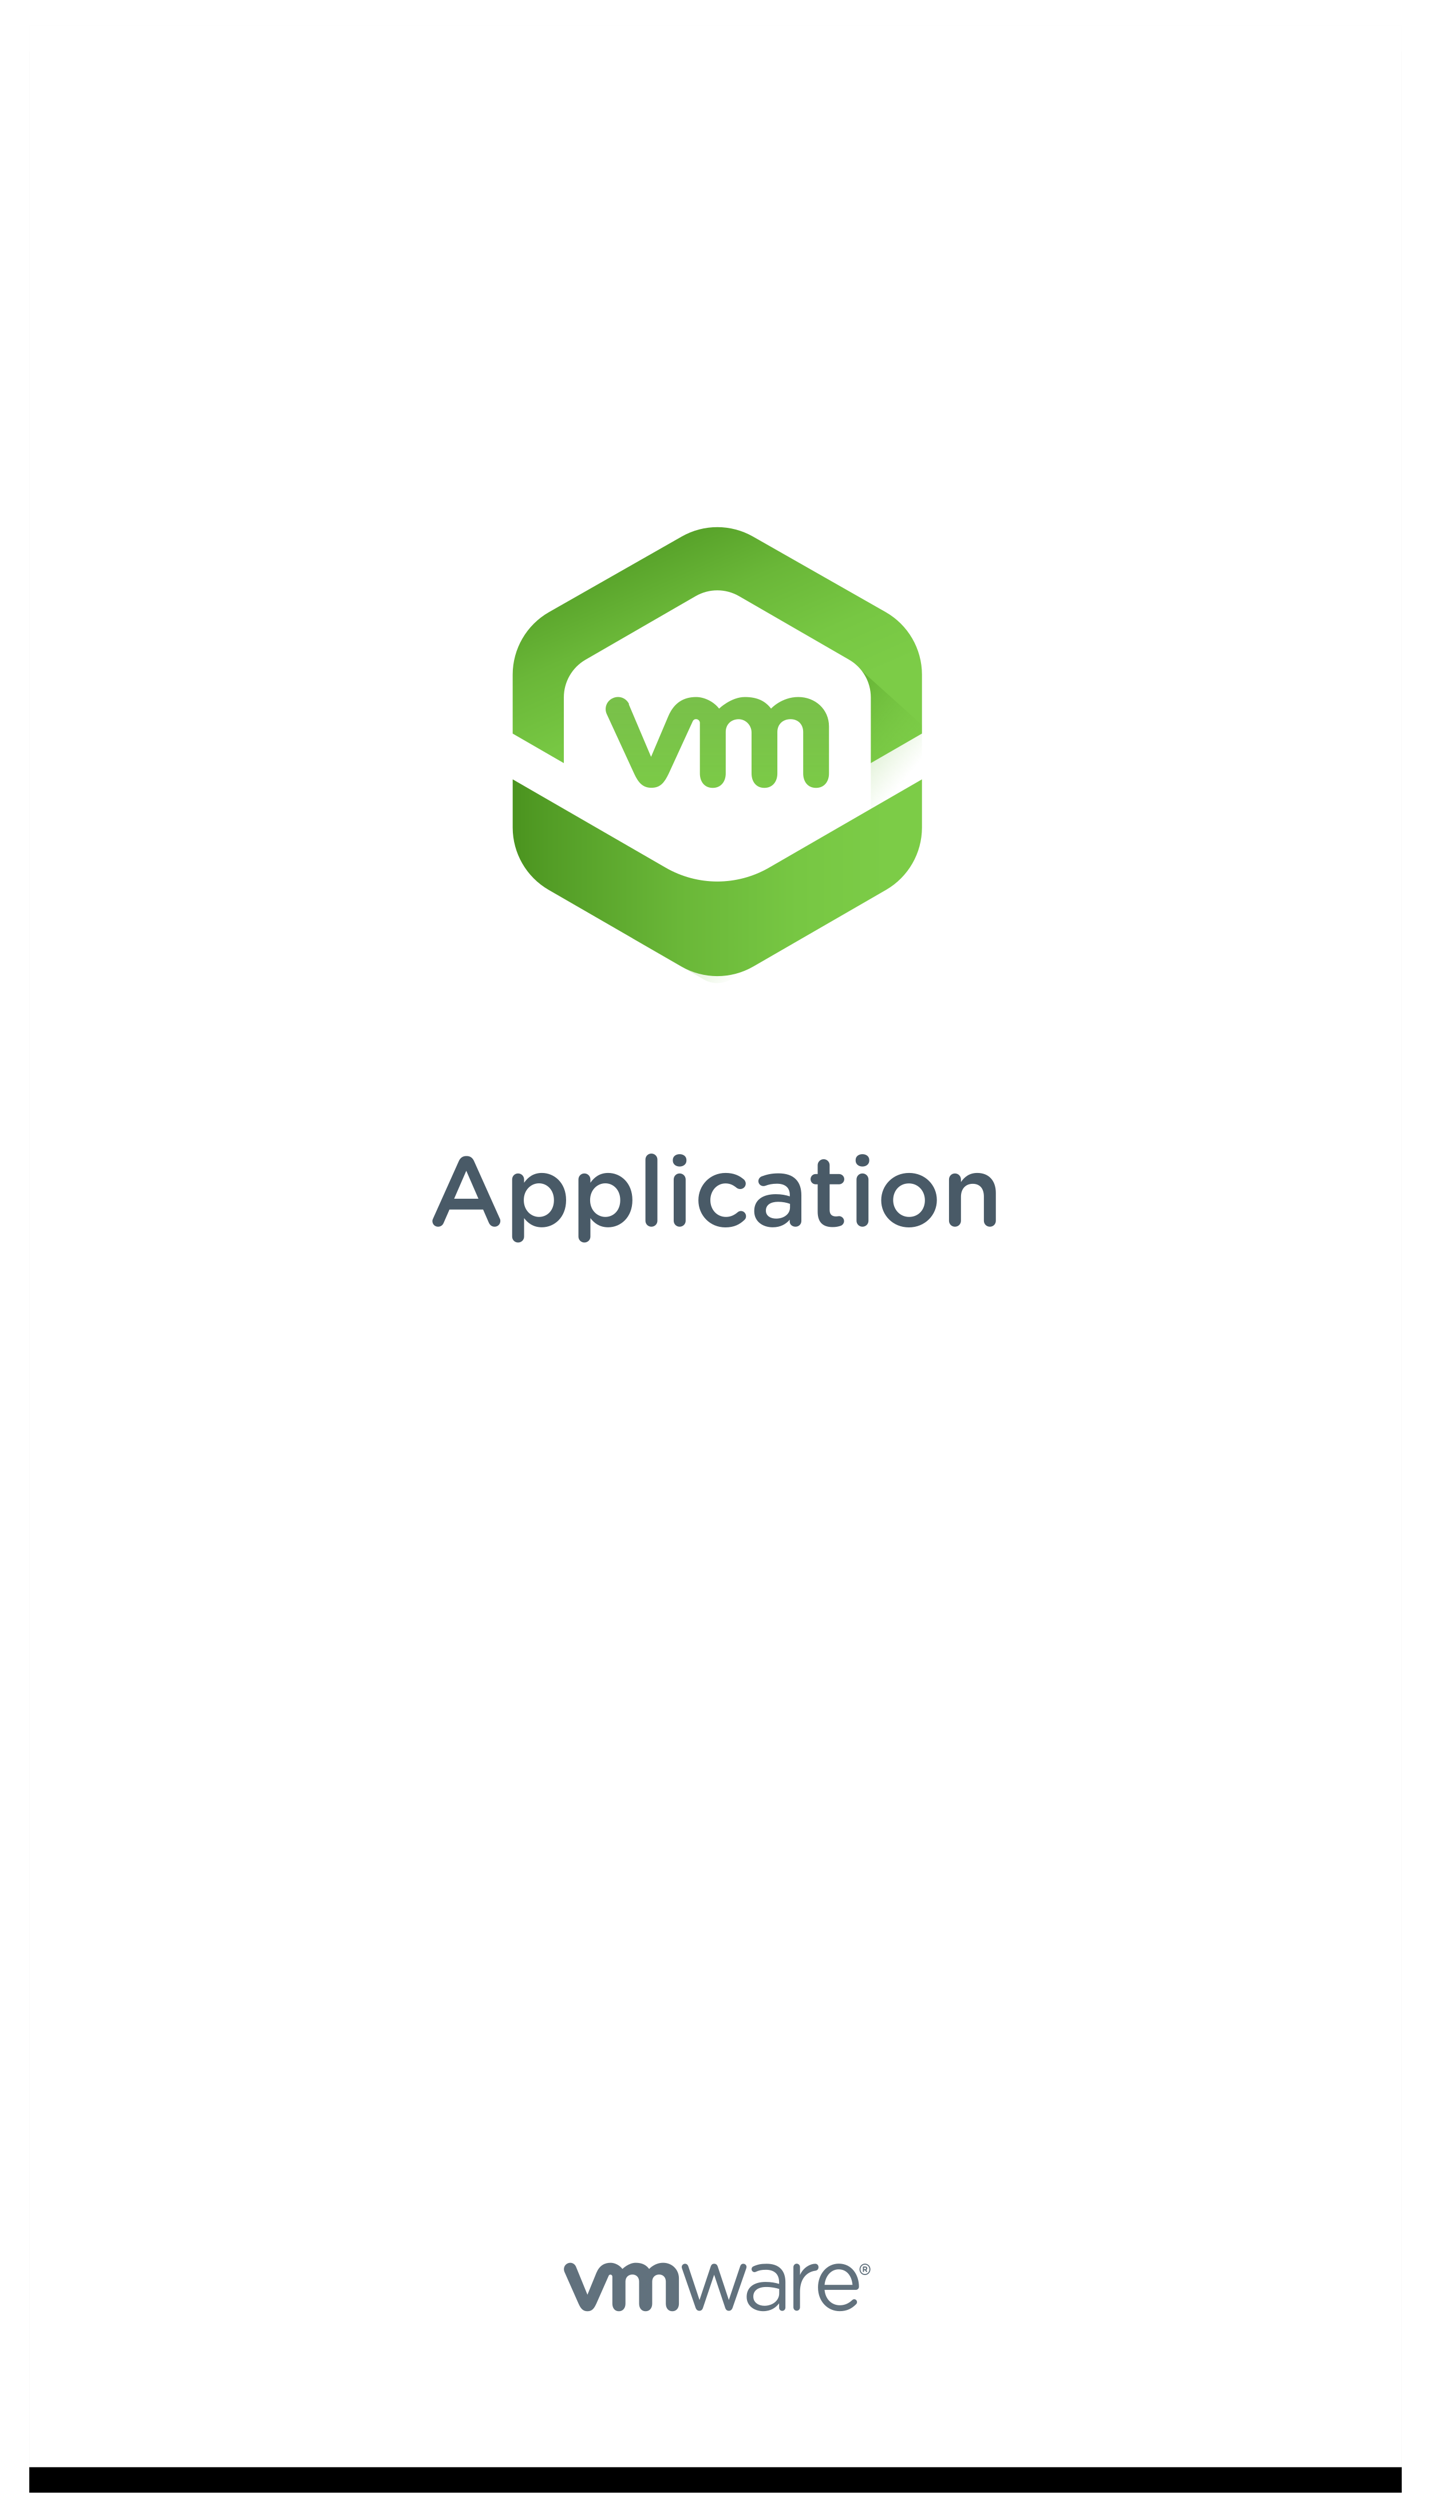 <svg xmlns="http://www.w3.org/2000/svg" xmlns:xlink="http://www.w3.org/1999/xlink" width="391" height="683" viewBox="0 0 391 683">
  <defs>
    <rect id="1-b" width="375" height="667"/>
    <filter id="1-a" width="106.7%" height="103.7%" x="-3.3%" y="-1.7%" filterUnits="objectBoundingBox">
      <feOffset dy="1" in="SourceAlpha" result="shadowOffsetOuter1"/>
      <feGaussianBlur in="shadowOffsetOuter1" result="shadowBlurOuter1" stdDeviation="4"/>
      <feColorMatrix in="shadowBlurOuter1" result="shadowMatrixOuter1" values="0 0 0 0 0   0 0 0 0 0   0 0 0 0 0  0 0 0 0.2 0"/>
      <feMorphology in="SourceAlpha" radius="1" result="shadowSpreadOuter2"/>
      <feOffset dy="3" in="shadowSpreadOuter2" result="shadowOffsetOuter2"/>
      <feGaussianBlur in="shadowOffsetOuter2" result="shadowBlurOuter2" stdDeviation="1.5"/>
      <feColorMatrix in="shadowBlurOuter2" result="shadowMatrixOuter2" values="0 0 0 0 0   0 0 0 0 0   0 0 0 0 0  0 0 0 0.12 0"/>
      <feOffset dy="3" in="SourceAlpha" result="shadowOffsetOuter3"/>
      <feGaussianBlur in="shadowOffsetOuter3" result="shadowBlurOuter3" stdDeviation="2"/>
      <feColorMatrix in="shadowBlurOuter3" result="shadowMatrixOuter3" values="0 0 0 0 0   0 0 0 0 0   0 0 0 0 0  0 0 0 0.14 0"/>
      <feMerge>
        <feMergeNode in="shadowMatrixOuter1"/>
        <feMergeNode in="shadowMatrixOuter2"/>
        <feMergeNode in="shadowMatrixOuter3"/>
      </feMerge>
    </filter>
    <linearGradient id="1-c" x1="-12.779%" x2="65.803%" y1="-20.088%" y2="87.803%">
      <stop offset="0%" stop-color="#266900"/>
      <stop offset="10%" stop-color="#357A0C"/>
      <stop offset="34%" stop-color="#539D26"/>
      <stop offset="57%" stop-color="#6AB738"/>
      <stop offset="78%" stop-color="#77C743"/>
      <stop offset="94%" stop-color="#7CCC47"/>
    </linearGradient>
    <linearGradient id="1-d" x1="17.52%" x2="84.52%" y1="21.84%" y2="82.98%">
      <stop offset="0%" stop-color="#266900" stop-opacity=".94"/>
      <stop offset="72%" stop-color="#7CCC47" stop-opacity="0"/>
    </linearGradient>
    <linearGradient id="1-e" x1="-37.982%" y1="50.002%" y2="50.002%">
      <stop offset="0%" stop-color="#266900"/>
      <stop offset="10%" stop-color="#357A0C"/>
      <stop offset="34%" stop-color="#539D26"/>
      <stop offset="57%" stop-color="#6AB738"/>
      <stop offset="78%" stop-color="#77C743"/>
      <stop offset="94%" stop-color="#7CCC47"/>
    </linearGradient>
    <linearGradient id="1-f" x1="50.006%" x2="50.006%" y1="-68.257%" y2="163.674%">
      <stop offset="0%" stop-color="#6DB33F" stop-opacity=".94"/>
      <stop offset="29%" stop-color="#73BD42" stop-opacity=".96"/>
      <stop offset="79%" stop-color="#7CCC47"/>
    </linearGradient>
  </defs>
  <g fill="none" fill-rule="evenodd" transform="translate(8 7)">
    <use fill="#000" filter="url(#1-a)" xlink:href="#1-b"/>
    <use fill="#F7F7F7" xlink:href="#1-b"/>
    <rect width="375" height="667" fill="#FFF"/>
    <g transform="translate(108 119)">
      <g fill="#61717D" transform="translate(38.08 492.19)">
        <path d="M35.977 12.273L32.31 1.672C32.263 1.526 32.193 1.332 32.193 1.163 32.193.703 32.567.267 33.103.267 33.57.267 33.875.582 34.016 1.042L37.053 10.176 40.113 1.016C40.252.582 40.533.267 40.998.267L41.093.267C41.585.267 41.888.582 42.027 1.016L45.063 10.176 48.15.994C48.267.605 48.522.267 49.013.267 49.527.267 49.901.677 49.901 1.139 49.901 1.309 49.83 1.501 49.785 1.649L46.094 12.273C45.905 12.828 45.533 13.119 45.112 13.119L45.042 13.119C44.574 13.119 44.223 12.828 44.059 12.273L41.048 3.266 38.009 12.273C37.846 12.828 37.495 13.119 37.029 13.119L36.98 13.119C36.537 13.119 36.164 12.828 35.977 12.273M62.707 1.191C62.707.68 63.103.243 63.595.243 64.111.243 64.508.655 64.508 1.191L64.508 3.342C65.396 1.253 67.367.267 68.673.267 69.213.267 69.564.68 69.564 1.214 69.564 1.724 69.237 2.087 68.766 2.161 66.426 2.452 64.508 4.275 64.508 7.897L64.508 12.155C64.508 12.665 64.134 13.101 63.619 13.101 63.103 13.101 62.707 12.688 62.707 12.155L62.707 1.191M78.853 6.03C78.67 3.768 77.429 1.798 75.069 1.798 73.005 1.798 71.445 3.6 71.22 6.03L78.853 6.03zM75.345 13.221C72.089 13.221 69.429 10.598 69.429 6.752L69.429 6.702C69.429 3.121 71.836.235 75.116.235 78.622.235 80.619 3.238 80.619 6.534 80.619 7.04 80.226 7.401 79.792 7.401L71.22 7.401C71.47 10.092 73.28 11.608 75.392 11.608 76.858 11.608 77.935 11.006 78.807 10.165 78.944 10.046 79.105 9.95 79.312 9.95 79.746 9.95 80.091 10.31 80.091 10.745 80.091 10.96 80 11.177 79.815 11.344 78.693 12.473 77.362 13.221 75.345 13.221zM58.823 8.358L58.823 7.147C57.935 6.88 56.744 6.613 55.276 6.613 53.015 6.613 51.753 7.631 51.753 9.205L51.753 9.253C51.753 10.827 53.153 11.748 54.787 11.748 57.002 11.748 58.823 10.343 58.823 8.358M49.934 9.328L49.934 9.278C49.934 6.638 52.034 5.233 55.089 5.233 56.629 5.233 57.725 5.45 58.801 5.767L58.801 5.329C58.801 3.078 57.468 1.914 55.207 1.914 53.992 1.914 53.286 2.074 52.398 2.484 52.283 2.534 52.166 2.558 52.074 2.558 51.654 2.558 51.279 2.194 51.279 1.759 51.279 1.372 51.442 1.133 51.77.982 52.958.447 53.854.269 55.393.269 57.095.269 58.402.728 59.287 1.648 60.104 2.497 60.525 3.708 60.525 5.306L60.525 12.218C60.525 12.748 60.152 13.137 59.659 13.137 59.148 13.137 58.801 12.748 58.801 12.265L58.801 11.07C57.96 12.21 56.559 13.226 54.44 13.226 52.198 13.226 49.934 11.895 49.934 9.328M3.294 1.053C2.899.154 1.922-.254 1.01.167.098.589-.238 1.639.174 2.539L4.002 11.178C4.605 12.533 5.239 13.242 6.43 13.242 7.702 13.242 8.257 12.469 8.858 11.178 8.858 11.178 12.197 3.629 12.231 3.551 12.265 3.471 12.372 3.227 12.712 3.229 12.999 3.232 13.241 3.47 13.241 3.788L13.241 11.171C13.241 12.308 13.849 13.242 15.018 13.242 16.187 13.242 16.819 12.308 16.819 11.171L16.819 5.131C16.819 3.966 17.623 3.21 18.719 3.21 19.815 3.21 20.544 3.992 20.544 5.131L20.544 11.171C20.544 12.308 21.154 13.242 22.321 13.242 23.49 13.242 24.125 12.308 24.125 11.171L24.125 5.131C24.125 3.966 24.925 3.21 26.023 3.21 27.117 3.21 27.848 3.992 27.848 5.131L27.848 11.171C27.848 12.308 28.458 13.242 29.626 13.242 30.794 13.242 31.427 12.308 31.427 11.171L31.427 4.296C31.427 1.77 29.472 0 27.117 0 24.764 0 23.292 1.689 23.292 1.689 22.508.635 21.429.001 19.603.001 17.675.001 15.988 1.689 15.988 1.689 15.205.635 13.871.001 12.767.001 11.059.001 9.702.782 8.875 2.746L6.43 8.729 3.294 1.053M83.462 1.791L83.462 1.787C83.462 1.092 82.944.522 82.255.522 81.572.522 81.046 1.101 81.046 1.791L81.046 1.799C81.046 2.493 81.566 3.063 82.255 3.063 82.937 3.063 83.462 2.483 83.462 1.791M80.764 1.802L80.764 1.791C80.764.946 81.425.234 82.255.234 83.097.234 83.748.939 83.748 1.785L83.748 1.791C83.748 2.64 83.089 3.351 82.255 3.351 81.413 3.351 80.764 2.649 80.764 1.802"/>
        <path d="M82.326,1.742 C82.48,1.742 82.566,1.658 82.566,1.53 L82.566,1.524 C82.566,1.385 82.475,1.31 82.32,1.31 L82.003,1.31 L82.003,1.742 L82.326,1.742 Z M81.684,1.178 C81.684,1.086 81.755,1.013 81.844,1.013 L82.343,1.013 C82.53,1.013 82.675,1.068 82.765,1.166 C82.847,1.249 82.891,1.369 82.891,1.508 L82.891,1.513 C82.891,1.749 82.776,1.893 82.602,1.969 L82.822,2.248 C82.853,2.289 82.874,2.323 82.874,2.374 C82.874,2.466 82.799,2.526 82.723,2.526 C82.652,2.526 82.605,2.489 82.566,2.442 L82.257,2.035 L82.003,2.035 L82.003,2.362 C82.003,2.454 81.934,2.526 81.844,2.526 C81.755,2.526 81.684,2.454 81.684,2.362 L81.684,1.178 Z"/>
      </g>
      <path fill="#495A67" d="M2.145,207.596 C2.145,207.353 2.226,207.11 2.361,206.84 L9.381,191.18 C9.759,190.343 10.434,189.83 11.379,189.83 L11.541,189.83 C12.486,189.83 13.134,190.343 13.512,191.18 L20.532,206.84 C20.667,207.083 20.721,207.326 20.721,207.542 C20.721,208.433 20.046,209.135 19.155,209.135 C18.372,209.135 17.832,208.676 17.535,207.974 L15.996,204.437 L6.816,204.437 L5.223,208.082 C4.953,208.757 4.386,209.135 3.684,209.135 C2.82,209.135 2.145,208.46 2.145,207.596 Z M8.085,201.494 L14.727,201.494 L11.406,193.853 L8.085,201.494 Z M23.934,211.835 L23.934,196.229 C23.934,195.311 24.636,194.582 25.554,194.582 C26.472,194.582 27.201,195.311 27.201,196.229 L27.201,197.12 C28.254,195.635 29.739,194.447 32.061,194.447 C35.409,194.447 38.676,197.093 38.676,201.845 L38.676,201.899 C38.676,206.624 35.436,209.297 32.061,209.297 C29.685,209.297 28.2,208.109 27.201,206.786 L27.201,211.835 C27.201,212.753 26.472,213.455 25.554,213.455 C24.663,213.455 23.934,212.753 23.934,211.835 Z M31.278,206.462 C33.519,206.462 35.355,204.707 35.355,201.899 L35.355,201.845 C35.355,199.091 33.492,197.282 31.278,197.282 C29.064,197.282 27.12,199.118 27.12,201.845 L27.12,201.899 C27.12,204.626 29.064,206.462 31.278,206.462 Z M42.051,211.835 L42.051,196.229 C42.051,195.311 42.753,194.582 43.671,194.582 C44.589,194.582 45.318,195.311 45.318,196.229 L45.318,197.12 C46.371,195.635 47.856,194.447 50.178,194.447 C53.526,194.447 56.793,197.093 56.793,201.845 L56.793,201.899 C56.793,206.624 53.553,209.297 50.178,209.297 C47.802,209.297 46.317,208.109 45.318,206.786 L45.318,211.835 C45.318,212.753 44.589,213.455 43.671,213.455 C42.78,213.455 42.051,212.753 42.051,211.835 Z M49.395,206.462 C51.636,206.462 53.472,204.707 53.472,201.899 L53.472,201.845 C53.472,199.091 51.609,197.282 49.395,197.282 C47.181,197.282 45.237,199.118 45.237,201.845 L45.237,201.899 C45.237,204.626 47.181,206.462 49.395,206.462 Z M60.357,207.515 L60.357,190.775 C60.357,189.884 61.059,189.155 61.977,189.155 C62.895,189.155 63.624,189.884 63.624,190.775 L63.624,207.515 C63.624,208.433 62.895,209.135 61.977,209.135 C61.086,209.135 60.357,208.433 60.357,207.515 Z M67.836,191.072 L67.836,190.91 C67.836,189.938 68.646,189.317 69.699,189.317 C70.752,189.317 71.562,189.938 71.562,190.91 L71.562,191.072 C71.562,192.044 70.752,192.692 69.699,192.692 C68.646,192.692 67.836,192.044 67.836,191.072 Z M68.079,207.515 L68.079,196.229 C68.079,195.311 68.781,194.582 69.699,194.582 C70.617,194.582 71.346,195.311 71.346,196.229 L71.346,207.515 C71.346,208.433 70.617,209.135 69.699,209.135 C68.808,209.135 68.079,208.433 68.079,207.515 Z M82.2,209.324 C77.961,209.324 74.829,206.003 74.829,201.953 L74.829,201.899 C74.829,197.849 77.961,194.447 82.254,194.447 C84.495,194.447 86.034,195.176 87.249,196.229 C87.465,196.418 87.762,196.823 87.762,197.363 C87.762,198.2 87.087,198.848 86.25,198.848 C85.845,198.848 85.494,198.686 85.278,198.524 C84.441,197.822 83.523,197.309 82.227,197.309 C79.851,197.309 78.096,199.361 78.096,201.845 L78.096,201.899 C78.096,204.437 79.851,206.462 82.362,206.462 C83.658,206.462 84.657,205.949 85.548,205.193 C85.737,205.031 86.061,204.842 86.439,204.842 C87.222,204.842 87.843,205.49 87.843,206.273 C87.843,206.705 87.681,207.056 87.384,207.299 C86.115,208.514 84.576,209.324 82.2,209.324 Z M95.133,209.297 C92.46,209.297 90.084,207.758 90.084,204.896 L90.084,204.842 C90.084,201.764 92.487,200.252 95.97,200.252 C97.563,200.252 98.697,200.495 99.804,200.846 L99.804,200.495 C99.804,198.47 98.562,197.39 96.267,197.39 C95.025,197.39 93.999,197.606 93.108,197.957 C92.919,198.011 92.757,198.038 92.595,198.038 C91.839,198.038 91.218,197.444 91.218,196.688 C91.218,196.094 91.623,195.581 92.109,195.392 C93.459,194.879 94.836,194.555 96.699,194.555 C98.832,194.555 100.425,195.122 101.424,196.148 C102.477,197.174 102.963,198.686 102.963,200.549 L102.963,207.569 C102.963,208.46 102.261,209.135 101.37,209.135 C100.425,209.135 99.777,208.487 99.777,207.758 L99.777,207.218 C98.805,208.379 97.32,209.297 95.133,209.297 Z M96.051,206.921 C98.211,206.921 99.858,205.679 99.858,203.87 L99.858,202.898 C99.021,202.574 97.914,202.331 96.618,202.331 C94.512,202.331 93.27,203.222 93.27,204.707 L93.27,204.761 C93.27,206.138 94.485,206.921 96.051,206.921 Z M111.522,209.243 C109.119,209.243 107.418,208.19 107.418,205.058 L107.418,197.552 L106.878,197.552 C106.095,197.552 105.474,196.931 105.474,196.148 C105.474,195.365 106.095,194.744 106.878,194.744 L107.418,194.744 L107.418,192.314 C107.418,191.423 108.147,190.694 109.065,190.694 C109.956,190.694 110.685,191.423 110.685,192.314 L110.685,194.744 L113.25,194.744 C114.033,194.744 114.681,195.365 114.681,196.148 C114.681,196.931 114.033,197.552 113.25,197.552 L110.685,197.552 L110.685,204.545 C110.685,205.814 111.333,206.327 112.44,206.327 C112.818,206.327 113.142,206.246 113.25,206.246 C113.979,206.246 114.627,206.84 114.627,207.596 C114.627,208.19 114.222,208.676 113.763,208.865 C113.061,209.108 112.386,209.243 111.522,209.243 Z M117.786,191.072 L117.786,190.91 C117.786,189.938 118.596,189.317 119.649,189.317 C120.702,189.317 121.512,189.938 121.512,190.91 L121.512,191.072 C121.512,192.044 120.702,192.692 119.649,192.692 C118.596,192.692 117.786,192.044 117.786,191.072 Z M118.029,207.515 L118.029,196.229 C118.029,195.311 118.731,194.582 119.649,194.582 C120.567,194.582 121.296,195.311 121.296,196.229 L121.296,207.515 C121.296,208.433 120.567,209.135 119.649,209.135 C118.758,209.135 118.029,208.433 118.029,207.515 Z M132.339,209.324 C127.992,209.324 124.779,206.003 124.779,201.953 L124.779,201.899 C124.779,197.822 128.019,194.447 132.393,194.447 C136.767,194.447 139.98,197.768 139.98,201.845 L139.98,201.899 C139.98,205.949 136.74,209.324 132.339,209.324 Z M132.393,206.462 C135.039,206.462 136.713,204.41 136.713,201.953 L136.713,201.899 C136.713,199.388 134.904,197.309 132.339,197.309 C129.72,197.309 128.046,199.361 128.046,201.845 L128.046,201.899 C128.046,204.383 129.855,206.462 132.393,206.462 Z M143.301,207.515 L143.301,196.229 C143.301,195.311 144.003,194.582 144.921,194.582 C145.839,194.582 146.568,195.311 146.568,196.229 L146.568,196.931 C147.486,195.608 148.809,194.447 151.023,194.447 C154.236,194.447 156.099,196.607 156.099,199.901 L156.099,207.515 C156.099,208.433 155.397,209.135 154.479,209.135 C153.561,209.135 152.832,208.433 152.832,207.515 L152.832,200.9 C152.832,198.686 151.725,197.417 149.781,197.417 C147.891,197.417 146.568,198.74 146.568,200.954 L146.568,207.515 C146.568,208.433 145.839,209.135 144.921,209.135 C144.03,209.135 143.301,208.433 143.301,207.515 Z"/>
      <g transform="translate(16 16)">
        <rect width="128" height="128"/>
        <path fill="url(#1-c)" d="M109.977,25.212 L73.735,4.588 C67.7,1.152 60.3,1.152 54.265,4.588 L18.021,25.222 C11.876,28.721 8.081,35.249 8.081,42.32 L8.081,58.417 L23.942,67.574 C25.052,68.216 26.422,68.215 27.532,67.572 C28.642,66.929 29.325,65.742 29.321,64.459 L29.321,45.19 C29.321,43.91 30.004,42.727 31.112,42.086 L62.208,24.134 C63.317,23.494 64.683,23.494 65.792,24.134 L96.888,42.089 C97.997,42.729 98.68,43.912 98.679,45.192 L98.679,64.459 C98.68,65.739 99.363,66.922 100.472,67.562 C101.581,68.202 102.947,68.202 104.056,67.562 L119.916,58.405 L119.916,42.311 C119.917,35.239 116.122,28.711 109.977,25.212 Z"/>
        <path fill="url(#1-d)" d="M116.248,97.558 L67.67,125.605 C65.399,126.916 62.601,126.916 60.33,125.605 L40.861,114.365 L103.49,41.29 L119.916,56.033 L119.916,91.203 C119.916,93.824 118.518,96.246 116.248,97.558 Z"/>
        <path fill="#FFF" d="M105.937,83.221 L105.937,48.523 C105.936,44.276 103.671,40.352 99.994,38.228 L69.946,20.875 C66.267,18.75 61.733,18.75 58.054,20.875 L28.004,38.223 C24.327,40.348 22.061,44.272 22.061,48.518 L22.061,83.221 C22.06,87.468 24.326,91.393 28.004,93.518 L58.054,110.867 C61.734,112.989 66.266,112.989 69.946,110.867 L99.996,93.518 C103.673,91.393 105.938,87.468 105.937,83.221 Z"/>
        <path fill="url(#1-e)" d="M119.916,84.079 L119.916,70.916 L78.112,95.053 C69.382,100.09 58.627,100.09 49.897,95.053 L8.084,70.916 L8.084,84.079 C8.084,91.109 11.834,97.605 17.922,101.12 L54.166,122.043 C60.254,125.557 67.755,125.557 73.843,122.043 L110.087,101.12 C116.172,97.603 119.918,91.107 119.916,84.079 Z"/>
        <path fill="url(#1-f)" d="M39.896,50.395 C39.536,49.578 38.861,48.941 38.025,48.629 C37.189,48.317 36.262,48.356 35.455,48.736 C34.631,49.089 33.989,49.765 33.681,50.607 C33.373,51.448 33.426,52.379 33.828,53.18 L41.272,69.356 C42.442,71.893 43.676,73.222 45.991,73.222 C48.466,73.222 49.544,71.774 50.714,69.356 C50.714,69.356 57.205,55.219 57.27,55.074 C57.416,54.69 57.795,54.445 58.206,54.471 C58.481,54.472 58.744,54.583 58.937,54.78 C59.13,54.976 59.237,55.242 59.233,55.517 L59.233,69.315 C59.233,71.476 60.433,73.249 62.738,73.249 C65.044,73.249 66.294,71.476 66.294,69.315 L66.294,57.985 C66.294,56.019 67.595,54.694 69.432,54.506 C71.54,54.276 73.35,56.008 73.35,58.125 L73.35,69.317 C73.35,71.476 74.55,73.247 76.85,73.247 C79.151,73.247 80.404,71.476 80.404,69.317 L80.404,57.985 C80.404,55.859 81.922,54.48 84.001,54.48 C86.079,54.48 87.46,55.907 87.46,57.985 L87.46,69.315 C87.46,71.476 88.659,73.249 90.963,73.249 C93.266,73.249 94.509,71.476 94.509,69.315 L94.509,56.469 C94.509,51.737 90.708,48.424 86.127,48.424 C81.546,48.424 78.681,51.588 78.681,51.588 C77.16,49.613 75.061,48.427 71.51,48.427 C67.764,48.427 64.484,51.588 64.484,51.588 C62.961,49.613 60.366,48.427 58.219,48.427 C54.9,48.427 52.255,49.888 50.649,53.565 L45.896,64.768 L39.799,50.395"/>
      </g>
    </g>
  </g>
</svg>
